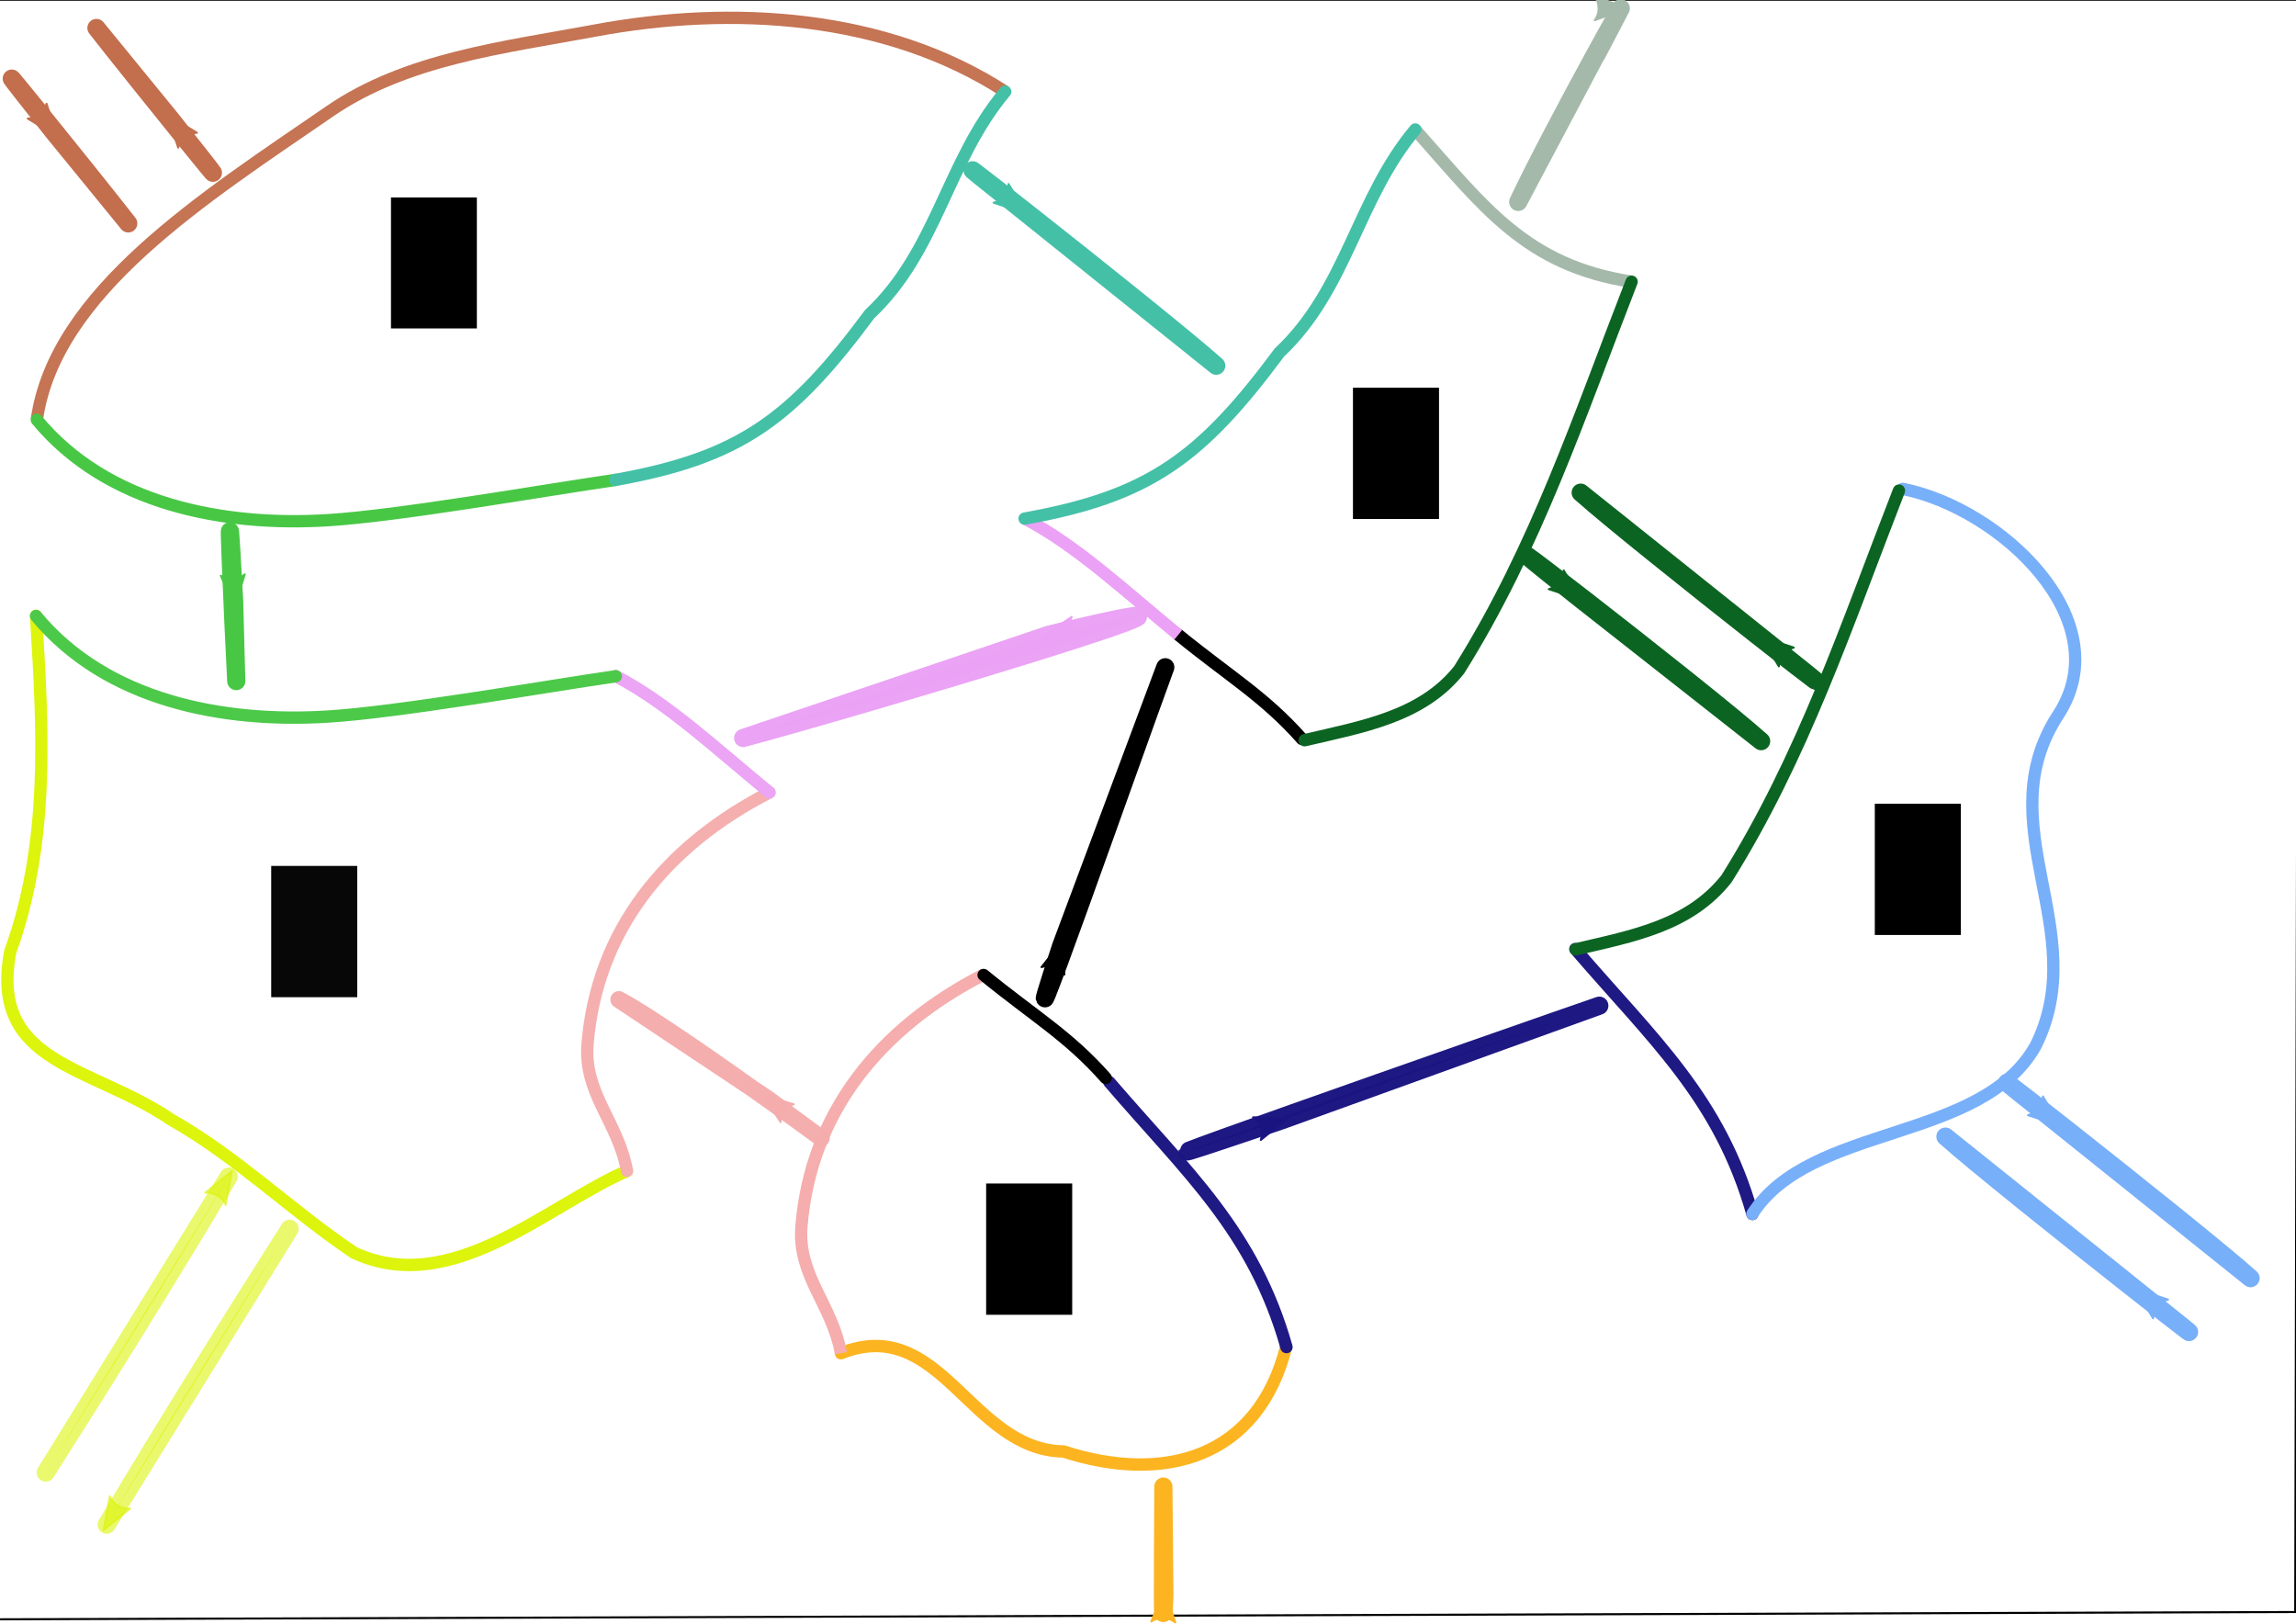 <?xml version="1.0" encoding="UTF-8" standalone="no"?>
<!-- Created with Inkscape (http://www.inkscape.org/) -->

<svg
   xmlns:dc="http://purl.org/dc/elements/1.1/"
   xmlns:cc="http://creativecommons.org/ns#"
   xmlns:rdf="http://www.w3.org/1999/02/22-rdf-syntax-ns#"
   xmlns:svg="http://www.w3.org/2000/svg"
   xmlns="http://www.w3.org/2000/svg"
   xmlns:sodipodi="http://sodipodi.sourceforge.net/DTD/sodipodi-0.dtd"
   xmlns:inkscape="http://www.inkscape.org/namespaces/inkscape"
   width="297mm"
   height="210mm"
   viewBox="0 0 297 210"
   version="1.1"
   id="svg19498"
   inkscape:version="0.92.3 (2405546, 2018-03-11)"
   sodipodi:docname="SubpoolsAndSingleArrows.svg">
  <defs
     id="defs19492">
    <marker
       inkscape:stockid="SquareL"
       orient="auto"
       refY="0.0"
       refX="0.0"
       id="marker23463"
       style="overflow:visible"
       inkscape:isstock="true">
      <path
         id="path23461"
         d="M -5.0,-5.0 L -5.0,5.0 L 5.0,5.0 L 5.0,-5.0 L -5.0,-5.0 z "
         style="fill-rule:evenodd;stroke:#c36e4d;stroke-width:1pt;stroke-opacity:1;fill:#c36e4d;fill-opacity:1"
         transform="scale(0.8)" />
    </marker>
    <marker
       inkscape:stockid="SquareL"
       orient="auto"
       refY="0.0"
       refX="0.0"
       id="SquareL"
       style="overflow:visible"
       inkscape:isstock="true">
      <path
         id="path21030"
         d="M -5.0,-5.0 L -5.0,5.0 L 5.0,5.0 L 5.0,-5.0 L -5.0,-5.0 z "
         style="fill-rule:evenodd;stroke:#c36e4d;stroke-width:1pt;stroke-opacity:1;fill:#000000;fill-opacity:0"
         transform="scale(0.8)" />
    </marker>
    <marker
       inkscape:stockid="Arrow2Mend"
       orient="auto"
       refY="0.0"
       refX="0.0"
       id="marker23199"
       style="overflow:visible;"
       inkscape:isstock="true">
      <path
         id="path23197"
         style="fill-rule:evenodd;stroke-width:0.625;stroke-linejoin:round;stroke:#c36e4d;stroke-opacity:1;fill:#000000;fill-opacity:0"
         d="M 8.719,4.034 L -2.207,0.016 L 8.719,-4.002 C 6.973,-1.63 6.983,1.616 8.719,4.034 z "
         transform="scale(0.6) rotate(180) translate(0,0)" />
    </marker>
    <marker
       inkscape:stockid="Arrow2Mend"
       orient="auto"
       refY="0.0"
       refX="0.0"
       id="marker22720"
       style="overflow:visible;"
       inkscape:isstock="true">
      <path
         id="path22718"
         style="fill-rule:evenodd;stroke-width:0.625;stroke-linejoin:round;stroke:#c36e4d;stroke-opacity:1;fill:#000000;fill-opacity:0"
         d="M 8.719,4.034 L -2.207,0.016 L 8.719,-4.002 C 6.973,-1.63 6.983,1.616 8.719,4.034 z "
         transform="scale(0.6) rotate(180) translate(0,0)" />
    </marker>
    <marker
       inkscape:stockid="Arrow2Mend"
       orient="auto"
       refY="0.0"
       refX="0.0"
       id="marker22518"
       style="overflow:visible;"
       inkscape:isstock="true">
      <path
         id="path22516"
         style="fill-rule:evenodd;stroke-width:0.625;stroke-linejoin:round;stroke:#c36e4d;stroke-opacity:1;fill:#c36e4d;fill-opacity:1"
         d="M 8.719,4.034 L -2.207,0.016 L 8.719,-4.002 C 6.973,-1.63 6.983,1.616 8.719,4.034 z "
         transform="scale(0.6) rotate(180) translate(0,0)" />
    </marker>
    <marker
       inkscape:stockid="Arrow2Sstart"
       orient="auto"
       refY="0.0"
       refX="0.0"
       id="marker22406"
       style="overflow:visible"
       inkscape:isstock="true">
      <path
         id="path22404"
         style="fill-rule:evenodd;stroke-width:0.625;stroke-linejoin:round;stroke:#c36e4d;stroke-opacity:1;fill:#000000;fill-opacity:0"
         d="M 8.719,4.034 L -2.207,0.016 L 8.719,-4.002 C 6.973,-1.63 6.983,1.616 8.719,4.034 z "
         transform="scale(0.3) translate(-2.3,0)" />
    </marker>
    <marker
       inkscape:stockid="Arrow1Lend"
       orient="auto"
       refY="0.0"
       refX="0.0"
       id="marker22300"
       style="overflow:visible;"
       inkscape:isstock="true">
      <path
         id="path22298"
         d="M 0.0,0.0 L 5.0,-5.0 L -12.5,0.0 L 5.0,5.0 L 0.0,0.0 z "
         style="fill-rule:evenodd;stroke:#c36e4d;stroke-width:1pt;stroke-opacity:1;fill:#000000;fill-opacity:0"
         transform="scale(0.8) rotate(180) translate(12.5,0)" />
    </marker>
    <marker
       inkscape:stockid="Arrow1Mend"
       orient="auto"
       refY="0.0"
       refX="0.0"
       id="marker22200"
       style="overflow:visible;"
       inkscape:isstock="true">
      <path
         id="path22198"
         d="M 0.0,0.0 L 5.0,-5.0 L -12.5,0.0 L 5.0,5.0 L 0.0,0.0 z "
         style="fill-rule:evenodd;stroke:#c36e4d;stroke-width:1pt;stroke-opacity:1;fill:#000000;fill-opacity:0"
         transform="scale(0.4) rotate(180) translate(10,0)" />
    </marker>
    <marker
       inkscape:stockid="TriangleOutL"
       orient="auto"
       refY="0.0"
       refX="0.0"
       id="marker22094"
       style="overflow:visible"
       inkscape:isstock="true">
      <path
         id="path22092"
         d="M 5.77,0.0 L -2.88,5.0 L -2.88,-5.0 L 5.77,0.0 z "
         style="fill-rule:evenodd;stroke:#c36e4d;stroke-width:1pt;stroke-opacity:1;fill:#000000;fill-opacity:0"
         transform="scale(0.8)" />
    </marker>
    <marker
       inkscape:stockid="TriangleOutL"
       orient="auto"
       refY="0.0"
       refX="0.0"
       id="TriangleOutL"
       style="overflow:visible"
       inkscape:isstock="true">
      <path
         id="path21102"
         d="M 5.77,0.0 L -2.88,5.0 L -2.88,-5.0 L 5.77,0.0 z "
         style="fill-rule:evenodd;stroke:#c36e4d;stroke-width:1pt;stroke-opacity:1;fill:#000000;fill-opacity:0"
         transform="scale(0.8)" />
    </marker>
    <marker
       inkscape:stockid="Arrow2Lend"
       orient="auto"
       refY="0.0"
       refX="0.0"
       id="marker21914"
       style="overflow:visible;"
       inkscape:isstock="true">
      <path
         id="path21912"
         style="fill-rule:evenodd;stroke-width:0.625;stroke-linejoin:round;stroke:#c36e4d;stroke-opacity:1;fill:#000000;fill-opacity:0"
         d="M 8.719,4.034 L -2.207,0.016 L 8.719,-4.002 C 6.973,-1.63 6.983,1.616 8.719,4.034 z "
         transform="scale(1.1) rotate(180) translate(1,0)" />
    </marker>
    <marker
       inkscape:stockid="Arrow2Sstart"
       orient="auto"
       refY="0.0"
       refX="0.0"
       id="marker21838"
       style="overflow:visible"
       inkscape:isstock="true">
      <path
         id="path21836"
         style="fill-rule:evenodd;stroke-width:0.625;stroke-linejoin:round;stroke:#c36e4d;stroke-opacity:1;fill:#000000;fill-opacity:0"
         d="M 8.719,4.034 L -2.207,0.016 L 8.719,-4.002 C 6.973,-1.63 6.983,1.616 8.719,4.034 z "
         transform="scale(0.3) translate(-2.3,0)" />
    </marker>
    <marker
       inkscape:stockid="Arrow2Sstart"
       orient="auto"
       refY="0.0"
       refX="0.0"
       id="Arrow2Sstart"
       style="overflow:visible"
       inkscape:isstock="true">
      <path
         id="path20990"
         style="fill-rule:evenodd;stroke-width:0.625;stroke-linejoin:round;stroke:#c36e4d;stroke-opacity:1;fill:#000000;fill-opacity:0"
         d="M 8.719,4.034 L -2.207,0.016 L 8.719,-4.002 C 6.973,-1.63 6.983,1.616 8.719,4.034 z "
         transform="scale(0.3) translate(-2.3,0)" />
    </marker>
    <marker
       inkscape:stockid="Arrow2Mend"
       orient="auto"
       refY="0.0"
       refX="0.0"
       id="marker21706"
       style="overflow:visible;"
       inkscape:isstock="true">
      <path
         id="path21704"
         style="fill-rule:evenodd;stroke-width:0.625;stroke-linejoin:round;stroke:#c36e4d;stroke-opacity:1;fill:#000000;fill-opacity:0"
         d="M 8.719,4.034 L -2.207,0.016 L 8.719,-4.002 C 6.973,-1.63 6.983,1.616 8.719,4.034 z "
         transform="scale(0.6) rotate(180) translate(0,0)" />
    </marker>
    <marker
       inkscape:stockid="ExperimentalArrow"
       orient="auto-start-reverse"
       refY="3.0"
       refX="5.0"
       id="ExperimentalArrow"
       inkscape:isstock="true">
      <path
         id="path21213"
         d="m 10,3 -10,3 0,-6 z"
         style="fill:#000000;stroke:#c36e4d;stroke-opacity:1;fill-opacity:0" />
    </marker>
    <marker
       inkscape:stockid="Arrow2Mend"
       orient="auto"
       refY="0.0"
       refX="0.0"
       id="Arrow2Mend"
       style="overflow:visible;"
       inkscape:isstock="true">
      <path
         id="path20987"
         style="fill-rule:evenodd;stroke-width:0.625;stroke-linejoin:round;stroke:#c36e4d;stroke-opacity:1;fill:#000000;fill-opacity:0"
         d="M 8.719,4.034 L -2.207,0.016 L 8.719,-4.002 C 6.973,-1.63 6.983,1.616 8.719,4.034 z "
         transform="scale(0.6) rotate(180) translate(0,0)" />
    </marker>
    <marker
       inkscape:stockid="Arrow1Send"
       orient="auto"
       refY="0.0"
       refX="0.0"
       id="Arrow1Send"
       style="overflow:visible;"
       inkscape:isstock="true">
      <path
         id="path20975"
         d="M 0.0,0.0 L 5.0,-5.0 L -12.5,0.0 L 5.0,5.0 L 0.0,0.0 z "
         style="fill-rule:evenodd;stroke:#c36e4d;stroke-width:1pt;stroke-opacity:1;fill:#000000;fill-opacity:0"
         transform="scale(0.2) rotate(180) translate(6,0)" />
    </marker>
    <marker
       inkscape:stockid="Arrow2Lend"
       orient="auto"
       refY="0.0"
       refX="0.0"
       id="Arrow2Lend"
       style="overflow:visible;"
       inkscape:isstock="true">
      <path
         id="path20981"
         style="fill-rule:evenodd;stroke-width:0.625;stroke-linejoin:round;stroke:#c36e4d;stroke-opacity:1;fill:#000000;fill-opacity:0"
         d="M 8.719,4.034 L -2.207,0.016 L 8.719,-4.002 C 6.973,-1.63 6.983,1.616 8.719,4.034 z "
         transform="scale(1.1) rotate(180) translate(1,0)" />
    </marker>
    <marker
       inkscape:stockid="Arrow1Mend"
       orient="auto"
       refY="0.0"
       refX="0.0"
       id="Arrow1Mend"
       style="overflow:visible;"
       inkscape:isstock="true">
      <path
         id="path20969"
         d="M 0.0,0.0 L 5.0,-5.0 L -12.5,0.0 L 5.0,5.0 L 0.0,0.0 z "
         style="fill-rule:evenodd;stroke:#c36e4d;stroke-width:1pt;stroke-opacity:1;fill:#000000;fill-opacity:0"
         transform="scale(0.4) rotate(180) translate(10,0)" />
    </marker>
    <marker
       inkscape:stockid="Arrow2Send"
       orient="auto"
       refY="0.0"
       refX="0.0"
       id="Arrow2Send"
       style="overflow:visible;"
       inkscape:isstock="true">
      <path
         id="path20993"
         style="fill-rule:evenodd;stroke-width:0.625;stroke-linejoin:round;stroke:#c36e4d;stroke-opacity:1;fill:#000000;fill-opacity:0"
         d="M 8.719,4.034 L -2.207,0.016 L 8.719,-4.002 C 6.973,-1.63 6.983,1.616 8.719,4.034 z "
         transform="scale(0.3) rotate(180) translate(-2.3,0)" />
    </marker>
    <marker
       inkscape:stockid="Arrow1Lend"
       orient="auto"
       refY="0.0"
       refX="0.0"
       id="Arrow1Lend"
       style="overflow:visible;"
       inkscape:isstock="true">
      <path
         id="path20963"
         d="M 0.0,0.0 L 5.0,-5.0 L -12.5,0.0 L 5.0,5.0 L 0.0,0.0 z "
         style="fill-rule:evenodd;stroke:#c36e4d;stroke-width:1pt;stroke-opacity:1;fill:#000000;fill-opacity:0"
         transform="scale(0.8) rotate(180) translate(12.5,0)" />
    </marker>
    <marker
       inkscape:stockid="Arrow2Mend"
       orient="auto"
       refY="0"
       refX="0"
       id="marker22518-6"
       style="overflow:visible"
       inkscape:isstock="true">
      <path
         inkscape:connector-curvature="0"
         id="path22516-2"
         style="fill:#c36e4d;fill-opacity:1;fill-rule:evenodd;stroke:#c36e4d;stroke-width:0.625;stroke-linejoin:round;stroke-opacity:1"
         d="M 8.719,4.034 -2.207,0.016 8.719,-4.002 c -1.745,2.372 -1.735,5.617 -6e-7,8.035 z"
         transform="scale(-0.6)" />
    </marker>
    <marker
       inkscape:stockid="Arrow2Mend"
       orient="auto"
       refY="0"
       refX="0"
       id="marker22518-6-9"
       style="overflow:visible"
       inkscape:isstock="true">
      <path
         inkscape:connector-curvature="0"
         id="path22516-2-0"
         style="fill:#48c745;fill-opacity:1;fill-rule:evenodd;stroke:#48c745;stroke-width:0.625;stroke-linejoin:round;stroke-opacity:1"
         d="M 8.719,4.034 -2.207,0.016 8.719,-4.002 c -1.745,2.372 -1.735,5.617 -6e-7,8.035 z"
         transform="scale(-0.6)" />
    </marker>
    <marker
       inkscape:stockid="Arrow2Mend"
       orient="auto"
       refY="0"
       refX="0"
       id="marker22518-6-9-1"
       style="overflow:visible"
       inkscape:isstock="true">
      <path
         inkscape:connector-curvature="0"
         id="path22516-2-0-3"
         style="fill:#48c745;fill-opacity:1;fill-rule:evenodd;stroke:#48c745;stroke-width:0.625;stroke-linejoin:round;stroke-opacity:1"
         d="M 8.719,4.034 -2.207,0.016 8.719,-4.002 c -1.745,2.372 -1.735,5.617 -6e-7,8.035 z"
         transform="scale(-0.6)" />
    </marker>
    <marker
       inkscape:stockid="Arrow2Mend"
       orient="auto"
       refY="0"
       refX="0"
       id="marker22518-6-9-1-1"
       style="overflow:visible"
       inkscape:isstock="true">
      <path
         inkscape:connector-curvature="0"
         id="path22516-2-0-3-0"
         style="fill:#eba1f5;fill-opacity:1;fill-rule:evenodd;stroke:#eba1f5;stroke-width:0.625;stroke-linejoin:round;stroke-opacity:0.973"
         d="M 8.719,4.034 -2.207,0.016 8.719,-4.002 c -1.745,2.372 -1.735,5.617 -6e-7,8.035 z"
         transform="scale(-0.6)" />
    </marker>
    <marker
       inkscape:stockid="Arrow2Mend"
       orient="auto"
       refY="0"
       refX="0"
       id="marker22518-6-9-1-1-4"
       style="overflow:visible"
       inkscape:isstock="true">
      <path
         inkscape:connector-curvature="0"
         id="path22516-2-0-3-0-0"
         style="fill:#eba1f5;fill-opacity:1;fill-rule:evenodd;stroke:#eba1f5;stroke-width:0.625;stroke-linejoin:round;stroke-opacity:0.973"
         d="M 8.719,4.034 -2.207,0.016 8.719,-4.002 c -1.745,2.372 -1.735,5.617 -6e-7,8.035 z"
         transform="scale(-0.6)" />
    </marker>
    <marker
       inkscape:stockid="Arrow2Mend"
       orient="auto"
       refY="0"
       refX="0"
       id="marker22518-6-91"
       style="overflow:visible"
       inkscape:isstock="true">
      <path
         inkscape:connector-curvature="0"
         id="path22516-2-9"
         style="fill:#44c0a7;fill-opacity:1;fill-rule:evenodd;stroke:#44c0a7;stroke-width:0.625;stroke-linejoin:round;stroke-opacity:1"
         d="M 8.719,4.034 -2.207,0.016 8.719,-4.002 c -1.745,2.372 -1.735,5.617 -6e-7,8.035 z"
         transform="scale(-0.6)" />
    </marker>
    <marker
       inkscape:stockid="Arrow2Mend"
       orient="auto"
       refY="0"
       refX="0"
       id="marker22518-6-91-9"
       style="overflow:visible"
       inkscape:isstock="true">
      <path
         inkscape:connector-curvature="0"
         id="path22516-2-9-3"
         style="fill:#44c0a7;fill-opacity:1;fill-rule:evenodd;stroke:#44c0a7;stroke-width:0.625;stroke-linejoin:round;stroke-opacity:1"
         d="M 8.719,4.034 -2.207,0.016 8.719,-4.002 c -1.745,2.372 -1.735,5.617 -6e-7,8.035 z"
         transform="scale(-0.6)" />
    </marker>
    <marker
       inkscape:stockid="Arrow2Mend"
       orient="auto"
       refY="0"
       refX="0"
       id="marker22518-6-91-8"
       style="overflow:visible"
       inkscape:isstock="true">
      <path
         inkscape:connector-curvature="0"
         id="path22516-2-9-0"
         style="fill:#0c6423;fill-opacity:1;fill-rule:evenodd;stroke:#0c6423;stroke-width:0.625;stroke-linejoin:round;stroke-opacity:1"
         d="M 8.719,4.034 -2.207,0.016 8.719,-4.002 c -1.745,2.372 -1.735,5.617 -6e-7,8.035 z"
         transform="scale(-0.6)" />
    </marker>
    <marker
       inkscape:stockid="Arrow2Mend"
       orient="auto"
       refY="0"
       refX="0"
       id="marker22518-6-91-6"
       style="overflow:visible"
       inkscape:isstock="true">
      <path
         inkscape:connector-curvature="0"
         id="path22516-2-9-6"
         style="fill:#0c6423;fill-opacity:1;fill-rule:evenodd;stroke:#0c6423;stroke-width:0.625;stroke-linejoin:round;stroke-opacity:1"
         d="M 8.719,4.034 -2.207,0.016 8.719,-4.002 c -1.745,2.372 -1.735,5.617 -6e-7,8.035 z"
         transform="scale(-0.6)" />
    </marker>
    <marker
       inkscape:stockid="Arrow2Mend"
       orient="auto"
       refY="0"
       refX="0"
       id="marker22518-6-91-0"
       style="overflow:visible"
       inkscape:isstock="true">
      <path
         inkscape:connector-curvature="0"
         id="path22516-2-9-04"
         style="fill:#1b1581;fill-opacity:0.984;fill-rule:evenodd;stroke:#1b1581;stroke-width:0.625;stroke-linejoin:round;stroke-opacity:0.984"
         d="M 8.719,4.034 -2.207,0.016 8.719,-4.002 c -1.745,2.372 -1.735,5.617 -6e-7,8.035 z"
         transform="scale(-0.6)" />
    </marker>
    <marker
       inkscape:stockid="Arrow2Mend"
       orient="auto"
       refY="0"
       refX="0"
       id="marker22518-6-91-2"
       style="overflow:visible"
       inkscape:isstock="true">
      <path
         inkscape:connector-curvature="0"
         id="path22516-2-9-67"
         style="fill:#f5adad;fill-opacity:0.973;fill-rule:evenodd;stroke:#f5adad;stroke-width:0.625;stroke-linejoin:round;stroke-opacity:0.973"
         d="M 8.719,4.034 -2.207,0.016 8.719,-4.002 c -1.745,2.372 -1.735,5.617 -6e-7,8.035 z"
         transform="scale(-0.6)" />
    </marker>
    <marker
       inkscape:stockid="Arrow2Mend"
       orient="auto"
       refY="0"
       refX="0"
       id="marker22518-6-91-98"
       style="overflow:visible"
       inkscape:isstock="true">
      <path
         inkscape:connector-curvature="0"
         id="path22516-2-9-7"
         style="fill:#78aff9;fill-opacity:1;fill-rule:evenodd;stroke:#78aff9;stroke-width:0.625;stroke-linejoin:round;stroke-opacity:1"
         d="M 8.719,4.034 -2.207,0.016 8.719,-4.002 c -1.745,2.372 -1.735,5.617 -6e-7,8.035 z"
         transform="scale(-0.6)" />
    </marker>
    <marker
       inkscape:stockid="Arrow2Mend"
       orient="auto"
       refY="0"
       refX="0"
       id="marker22518-6-91-82"
       style="overflow:visible"
       inkscape:isstock="true">
      <path
         inkscape:connector-curvature="0"
         id="path22516-2-9-9"
         style="fill:#78aff9;fill-opacity:1;fill-rule:evenodd;stroke:#78aff9;stroke-width:0.625;stroke-linejoin:round;stroke-opacity:1"
         d="M 8.719,4.034 -2.207,0.016 8.719,-4.002 c -1.745,2.372 -1.735,5.617 -6e-7,8.035 z"
         transform="scale(-0.6)" />
    </marker>
    <marker
       inkscape:stockid="Arrow2Mend"
       orient="auto"
       refY="0"
       refX="0"
       id="marker22518-6-91-60"
       style="overflow:visible"
       inkscape:isstock="true">
      <path
         inkscape:connector-curvature="0"
         id="path22516-2-9-2"
         style="fill:#000000;fill-opacity:1;fill-rule:evenodd;stroke:#000000;stroke-width:0.625;stroke-linejoin:round;stroke-opacity:1"
         d="M 8.719,4.034 -2.207,0.016 8.719,-4.002 c -1.745,2.372 -1.735,5.617 -6e-7,8.035 z"
         transform="scale(-0.6)" />
    </marker>
    <marker
       inkscape:stockid="Arrow2Mend"
       orient="auto"
       refY="0"
       refX="0"
       id="marker22518-6-91-61"
       style="overflow:visible"
       inkscape:isstock="true">
      <path
         inkscape:connector-curvature="0"
         id="path22516-2-9-32"
         style="fill:#fcb421;fill-opacity:1;fill-rule:evenodd;stroke:#fcb421;stroke-width:0.625;stroke-linejoin:round;stroke-opacity:1"
         d="M 8.719,4.034 -2.207,0.016 8.719,-4.002 c -1.745,2.372 -1.735,5.617 -6e-7,8.035 z"
         transform="scale(-0.6)" />
    </marker>
    <marker
       inkscape:stockid="Arrow2Mend"
       orient="auto"
       refY="0"
       refX="0"
       id="marker22518-6-91-5"
       style="overflow:visible"
       inkscape:isstock="true">
      <path
         inkscape:connector-curvature="0"
         id="path22516-2-9-99"
         style="fill:#a5b9aa;fill-opacity:1;fill-rule:evenodd;stroke:#a5b9aa;stroke-width:0.625;stroke-linejoin:round;stroke-opacity:1"
         d="M 8.719,4.034 -2.207,0.016 8.719,-4.002 c -1.745,2.372 -1.735,5.617 -6e-7,8.035 z"
         transform="scale(-0.6)" />
    </marker>
    <marker
       inkscape:stockid="Arrow2Mend"
       orient="auto"
       refY="0"
       refX="0"
       id="marker22518-6-91-60-9"
       style="overflow:visible"
       inkscape:isstock="true">
      <path
         inkscape:connector-curvature="0"
         id="path22516-2-9-2-1"
         style="fill:#000000;fill-opacity:1;fill-rule:evenodd;stroke:#000000;stroke-width:0.625;stroke-linejoin:round;stroke-opacity:1"
         d="M 8.719,4.034 -2.207,0.016 8.719,-4.002 c -1.745,2.372 -1.735,5.617 -6e-7,8.035 z"
         transform="scale(-0.6)" />
    </marker>
    <marker
       inkscape:stockid="Arrow2Mend"
       orient="auto"
       refY="0"
       refX="0"
       id="marker22518-6-91-0-7"
       style="overflow:visible"
       inkscape:isstock="true">
      <path
         inkscape:connector-curvature="0"
         id="path22516-2-9-04-5"
         style="fill:#1b1581;fill-opacity:0.984;fill-rule:evenodd;stroke:#1b1581;stroke-width:0.625;stroke-linejoin:round;stroke-opacity:0.984"
         d="M 8.719,4.034 -2.207,0.016 8.719,-4.002 c -1.745,2.372 -1.735,5.617 -6e-7,8.035 z"
         transform="scale(-0.6)" />
    </marker>
    <marker
       inkscape:stockid="Arrow2Mend"
       orient="auto"
       refY="0"
       refX="0"
       id="marker22518-6-91-2-4"
       style="overflow:visible"
       inkscape:isstock="true">
      <path
         inkscape:connector-curvature="0"
         id="path22516-2-9-67-2"
         style="fill:#f5adad;fill-opacity:0.973;fill-rule:evenodd;stroke:#f5adad;stroke-width:0.625;stroke-linejoin:round;stroke-opacity:0.973"
         d="M 8.719,4.034 -2.207,0.016 8.719,-4.002 c -1.745,2.372 -1.735,5.617 -6e-7,8.035 z"
         transform="scale(-0.6)" />
    </marker>
    <marker
       inkscape:stockid="Arrow2Mend"
       orient="auto"
       refY="0"
       refX="0"
       id="marker22518-6-91-61-6"
       style="overflow:visible"
       inkscape:isstock="true">
      <path
         inkscape:connector-curvature="0"
         id="path22516-2-9-32-1"
         style="fill:#fcb421;fill-opacity:1;fill-rule:evenodd;stroke:#fcb421;stroke-width:0.625;stroke-linejoin:round;stroke-opacity:1"
         d="M 8.719,4.034 -2.207,0.016 8.719,-4.002 c -1.745,2.372 -1.735,5.617 -6e-7,8.035 z"
         transform="scale(-0.6)" />
    </marker>
    <marker
       inkscape:stockid="Arrow2Mend"
       orient="auto"
       refY="0"
       refX="0"
       id="marker22518-6-91-5-4"
       style="overflow:visible"
       inkscape:isstock="true">
      <path
         inkscape:connector-curvature="0"
         id="path22516-2-9-99-2"
         style="fill:#a5b9aa;fill-opacity:1;fill-rule:evenodd;stroke:#a5b9aa;stroke-width:0.625;stroke-linejoin:round;stroke-opacity:1"
         d="M 8.719,4.034 -2.207,0.016 8.719,-4.002 c -1.745,2.372 -1.735,5.617 -6e-7,8.035 z"
         transform="scale(-0.6)" />
    </marker>
    <marker
       inkscape:stockid="Arrow2Mend"
       orient="auto"
       refY="0"
       refX="0"
       id="marker22518-6-91-0-7-2"
       style="overflow:visible"
       inkscape:isstock="true">
      <path
         inkscape:connector-curvature="0"
         id="path22516-2-9-04-5-0"
         style="fill:#dbf305;fill-opacity:0.576;fill-rule:evenodd;stroke:#dbf305;stroke-width:0.625;stroke-linejoin:round;stroke-opacity:0.576"
         d="M 8.719,4.034 -2.207,0.016 8.719,-4.002 c -1.745,2.372 -1.735,5.617 -6e-7,8.035 z"
         transform="scale(-0.6)" />
    </marker>
    <marker
       inkscape:stockid="Arrow2Mend"
       orient="auto"
       refY="0"
       refX="0"
       id="marker22518-6-91-0-7-2-5"
       style="overflow:visible"
       inkscape:isstock="true">
      <path
         inkscape:connector-curvature="0"
         id="path22516-2-9-04-5-0-2"
         style="fill:#dbf305;fill-opacity:0.576;fill-rule:evenodd;stroke:#dbf305;stroke-width:0.625;stroke-linejoin:round;stroke-opacity:0.576"
         d="M 8.719,4.034 -2.207,0.016 8.719,-4.002 c -1.745,2.372 -1.735,5.617 -6e-7,8.035 z"
         transform="scale(-0.6)" />
    </marker>
    <marker
       inkscape:stockid="Arrow2Mend"
       orient="auto"
       refY="0"
       refX="0"
       id="marker22518-6-4"
       style="overflow:visible"
       inkscape:isstock="true">
      <path
         inkscape:connector-curvature="0"
         id="path22516-2-2"
         style="fill:#c36e4d;fill-opacity:1;fill-rule:evenodd;stroke:#c36e4d;stroke-width:0.625;stroke-linejoin:round;stroke-opacity:1"
         d="M 8.719,4.034 -2.207,0.016 8.719,-4.002 c -1.745,2.372 -1.735,5.617 -6e-7,8.035 z"
         transform="scale(-0.6)" />
    </marker>
    <marker
       inkscape:stockid="Arrow2Mend"
       orient="auto"
       refY="0"
       refX="0"
       id="marker22518-2"
       style="overflow:visible"
       inkscape:isstock="true">
      <path
         inkscape:connector-curvature="0"
         id="path22516-6"
         style="fill:#c36e4d;fill-opacity:1;fill-rule:evenodd;stroke:#c36e4d;stroke-width:0.625;stroke-linejoin:round;stroke-opacity:1"
         d="M 8.719,4.034 -2.207,0.016 8.719,-4.002 c -1.745,2.372 -1.735,5.617 -6e-7,8.035 z"
         transform="scale(-0.6)" />
    </marker>
  </defs>
  <sodipodi:namedview
     id="base"
     pagecolor="#ffffff"
     bordercolor="#666666"
     borderopacity="1.0"
     inkscape:pageopacity="0.0"
     inkscape:pageshadow="2"
     inkscape:zoom="0.7"
     inkscape:cx="480.68632"
     inkscape:cy="298.64497"
     inkscape:document-units="mm"
     inkscape:current-layer="layer1"
     showgrid="false"
     inkscape:window-width="1853"
     inkscape:window-height="2049"
     inkscape:window-x="134"
     inkscape:window-y="55"
     inkscape:window-maximized="0" />
  <g
     inkscape:label="Layer 1"
     inkscape:groupmode="layer"
     id="layer1"
     transform="translate(0,-87)">
    <g
       style="stroke-linecap:butt;stroke-linejoin:round;stroke-miterlimit:100000"
       id="g19630"
       transform="matrix(0.276,0,0,0.276,4.971,150.402)">
      <g
         id="g20382">
        <g
           id="g20391">
          <path
             style="opacity:0.96;fill:none;fill-opacity:1;stroke:#c36e4d;stroke-width:5.768;stroke-linecap:butt;stroke-linejoin:miter;stroke-miterlimit:100;stroke-dasharray:none;stroke-opacity:1"
             d="m 453.109,-186.771 c -56.034,-36.335 -128.232,-40.566 -192.234,-28.627 -42.338,7.898 -88.375,13.111 -124.329,37.836 C 77.422,-136.903 7.678,-92.913 -0.752,-33.006"
             id="path14460"
             inkscape:connector-curvature="0" />
          <path
             id="path14312"
             style="fill:none;stroke:#48c745;stroke-width:5.768;stroke-linecap:round;stroke-linejoin:miter;stroke-miterlimit:100;stroke-dasharray:none;stroke-opacity:1"
             d="M 135.666,14.042 C 168.871,12.011 237.497,-0.072 270.383,-4.815 M -0.752,-33.006 C 32.137,6.76 86.826,17.083 135.666,14.042"
             inkscape:connector-curvature="0" />
          <path
             id="path14150"
             style="fill:none;stroke:#44c0a7;stroke-width:5.768;stroke-linecap:round;stroke-linejoin:miter;stroke-miterlimit:100;stroke-dasharray:none;stroke-opacity:1"
             d="m 389.563,-82.493 c 31.551,-29.612 36.237,-71.706 63.546,-104.277 M 270.383,-4.815 C 328.721,-15.245 352.963,-33.184 389.563,-82.493"
             inkscape:connector-curvature="0" />
          <flowRoot
             xml:space="preserve"
             id="flowRoot17116"
             style="font-style:normal;font-variant:normal;font-weight:normal;font-stretch:normal;font-size:40px;line-height:1.25;font-family:serif;-inkscape-font-specification:serif;letter-spacing:0px;word-spacing:0px;fill:#000000;fill-opacity:1;stroke:none;stroke-linecap:butt;stroke-linejoin:round;stroke-miterlimit:100000"
             transform="matrix(1.148,0,0,1.159,-30.727,-319.72)"><flowRegion
               id="flowRegion17118"
               style="stroke-linecap:butt;stroke-linejoin:round;stroke-miterlimit:100000"><rect
                 id="rect17120"
                 width="35.063"
                 height="52.951"
                 x="170.694"
                 y="157.491"
                 style="stroke-linecap:butt;stroke-linejoin:round;stroke-miterlimit:100000" /></flowRegion><flowPara
               id="flowPara17122"
               style="stroke-linecap:butt;stroke-linejoin:round;stroke-miterlimit:100000">A</flowPara></flowRoot>        </g>
      </g>
    </g>
    <path
       style="fill:#c36e4d;fill-opacity:1;stroke:#c36e4d;stroke-width:2.351;stroke-linecap:butt;stroke-linejoin:round;stroke-miterlimit:21;stroke-dasharray:none;stroke-opacity:1;marker-end:url(#marker22518);paint-order:normal"
       d="m 12.477,90.619 c 3.922,5.054 24.696,30.802 9.696,11.871 z"
       id="path20494"
       inkscape:connector-curvature="0"
       sodipodi:nodetypes="ccc" />
    <path
       style="fill:#c36e4d;fill-opacity:1;stroke:#c36e4d;stroke-width:2.351;stroke-linecap:butt;stroke-linejoin:round;stroke-miterlimit:21;stroke-dasharray:none;stroke-opacity:1;marker-end:url(#marker22518-6);paint-order:normal"
       d="M 16.588,115.892 C 12.666,110.837 -8.108,85.09 6.892,104.021 Z"
       id="path20494-9"
       inkscape:connector-curvature="0"
       sodipodi:nodetypes="ccc" />
    <path
       style="fill:none;stroke:#000000;stroke-width:0.265px;stroke-linecap:butt;stroke-linejoin:miter;stroke-miterlimit:100000;stroke-opacity:1"
       d="M -0.122,86.966 H 297.393 l -0.492,208.523 -297.27,0.944 v 0"
       id="path18849"
       inkscape:connector-curvature="0"
       sodipodi:nodetypes="ccccc" />
    <g
       id="g19662"
       transform="matrix(0.784,0,0,0.784,-24.019,35.04)"
       style="opacity:0.97">
      <path
         transform="matrix(0.54,0,0,0.545,26.01,66.744)"
         inkscape:connector-curvature="0"
         d="m 11.68,287.261 c -6.429,34.195 24.689,34.285 49.275,50.855 20.166,11.281 36.891,27.704 55.827,40.234 v 0 0 c 29.677,13.594 58.534,-14.005 83.365,-24.787 M 19.576,185.53 c 2.147,34.543 4.226,68.617 -7.896,101.731"
         style="fill:none;fill-opacity:1;stroke:#dcf405;stroke-width:3.75;stroke-linecap:round;stroke-linejoin:miter;stroke-miterlimit:100;stroke-dasharray:none;stroke-opacity:1"
         id="path14256" />
      <g
         id="g19666">
        <path
           style="fill:none;fill-opacity:1;stroke:#f5adad;stroke-width:3.75;stroke-linecap:round;stroke-linejoin:miter;stroke-miterlimit:100;stroke-dasharray:none;stroke-opacity:1"
           d="m 200.148,353.563 c -2.678,-14.842 -13.312,-23.407 -12.053,-38.492 2.844,-34.099 23.698,-59.851 55.583,-76.067"
           id="path14393"
           inkscape:connector-curvature="0"
           transform="matrix(0.54,0,0,0.545,26.01,66.744)" />
        <path
           style="fill:none;stroke:#eba1f5;stroke-width:3.75;stroke-linecap:round;stroke-linejoin:miter;stroke-miterlimit:100;stroke-dasharray:none;stroke-opacity:1"
           d="m 196.653,203.771 c 16.054,8.248 31.173,22.395 47.026,35.232"
           id="path14152"
           inkscape:connector-curvature="0"
           sodipodi:nodetypes="cc"
           transform="matrix(0.54,0,0,0.545,26.01,66.744)" />
      </g>
      <flowRoot
         style="font-style:normal;font-variant:normal;font-weight:normal;font-stretch:normal;font-size:40px;line-height:1.25;font-family:serif;-inkscape-font-specification:serif;letter-spacing:0px;word-spacing:0px;fill:#000000;fill-opacity:1;stroke:none;stroke-linecap:butt;stroke-linejoin:round;stroke-miterlimit:100000"
         id="flowRoot17116-1"
         xml:space="preserve"
         transform="matrix(0.405,0,0,0.409,6.25,144.71)"><flowRegion
           style="stroke-linecap:butt;stroke-linejoin:round;stroke-miterlimit:100000"
           id="flowRegion17118-7"><rect
             style="stroke-linecap:butt;stroke-linejoin:round;stroke-miterlimit:100000"
             y="157.491"
             x="170.694"
             height="52.951"
             width="35.063"
             id="rect17120-8" /></flowRegion><flowPara
           style="stroke-linecap:butt;stroke-linejoin:round;stroke-miterlimit:100000"
           id="flowPara17122-5">B</flowPara></flowRoot>      <path
         inkscape:connector-curvature="0"
         d="m 84.71,184.488 c 11.714,-0.717 35.924,-4.979 47.525,-6.653 m -95.65,-9.945 c 11.603,14.029 30.896,17.67 48.125,16.597"
         style="fill:none;stroke:#48c745;stroke-width:2.035;stroke-linecap:round;stroke-linejoin:miter;stroke-miterlimit:100;stroke-dasharray:none;stroke-opacity:1"
         id="path14312-2" />
    </g>
    <g
       id="g19721"
       transform="matrix(0.784,0,0,0.784,28.864,14.65)">
      <path
         transform="matrix(0.54,0,0,0.545,26.01,66.744)"
         inkscape:connector-curvature="0"
         id="path14583"
         d="m 382.182,132.14 c -32.378,-4.97 -45.045,-22.586 -66.193,-46.11"
         style="fill:none;fill-opacity:1;stroke:#a5b9aa;stroke-width:3.75;stroke-linecap:butt;stroke-linejoin:miter;stroke-miterlimit:100;stroke-dasharray:none;stroke-opacity:1" />
      <path
         transform="matrix(0.54,0,0,0.545,26.01,66.744)"
         inkscape:connector-curvature="0"
         id="path14528"
         d="m 243.678,239.003 c 15.355,12.435 26.348,18.723 37.777,31.523"
         style="fill:#3ea66a;fill-opacity:1;stroke:#000000;stroke-width:3.75;stroke-linecap:round;stroke-linejoin:miter;stroke-miterlimit:100;stroke-dasharray:none;stroke-opacity:1"
         sodipodi:nodetypes="cc" />
      <path
         transform="matrix(0.54,0,0,0.545,26.01,66.744)"
         sodipodi:nodetypes="ccc"
         inkscape:connector-curvature="0"
         id="path14154"
         d="m 382.182,132.14 c -15.968,40.577 -29.217,80.358 -52.663,117.433 -11.337,14.238 -29.668,17.259 -47.245,21.338"
         style="fill:none;fill-opacity:1;stroke:#0c6423;stroke-width:3.75;stroke-linecap:round;stroke-linejoin:miter;stroke-miterlimit:100;stroke-dasharray:none;stroke-opacity:1" />
      <flowRoot
         style="font-style:normal;font-variant:normal;font-weight:normal;font-stretch:normal;font-size:40px;line-height:1.25;font-family:serif;-inkscape-font-specification:serif;letter-spacing:0px;word-spacing:0px;fill:#000000;fill-opacity:1;stroke:none;stroke-linecap:butt;stroke-linejoin:round;stroke-miterlimit:100000"
         id="flowRoot17116-7"
         xml:space="preserve"
         transform="matrix(0.405,0,0,0.409,117.282,91.832)"><flowRegion
           style="stroke-linecap:butt;stroke-linejoin:round;stroke-miterlimit:100000"
           id="flowRegion17118-4"><rect
             style="stroke-linecap:butt;stroke-linejoin:round;stroke-miterlimit:100000"
             y="157.491"
             x="170.694"
             height="52.951"
             width="35.063"
             id="rect17120-1" /></flowRegion><flowPara
           style="stroke-linecap:butt;stroke-linejoin:round;stroke-miterlimit:100000"
           id="flowPara17122-8">C</flowPara></flowRoot>      <path
         transform="matrix(0.54,0,0,0.545,26.01,66.744)"
         sodipodi:nodetypes="cc"
         inkscape:connector-curvature="0"
         id="path14152-5"
         d="m 196.653,203.771 c 16.054,8.248 31.173,22.395 47.026,35.232"
         style="fill:none;stroke:#eba1f5;stroke-width:3.75;stroke-linecap:butt;stroke-linejoin:miter;stroke-miterlimit:100;stroke-dasharray:none;stroke-opacity:1" />
      <path
         inkscape:connector-curvature="0"
         d="m 174.279,150.432 c 11.13,-10.446 12.784,-25.296 22.418,-36.787 m -64.462,64.19 c 20.58,-3.679 29.132,-10.008 42.044,-27.403"
         style="fill:none;stroke:#44c0a7;stroke-width:2.035;stroke-linecap:round;stroke-linejoin:miter;stroke-miterlimit:100;stroke-dasharray:none;stroke-opacity:1"
         id="path14150-1" />
    </g>
    <g
       id="g20357"
       transform="matrix(0.784,0,0,0.784,3.649,58.619)">
      <g
         id="g19666-1"
         transform="translate(-2.1991157e-6)" />
      <g
         id="g20373">
        <path
           transform="matrix(0.54,0,0,0.545,26.01,66.744)"
           inkscape:connector-curvature="0"
           id="path3718"
           d="m 336.189,351.594 c -8.586,33.743 -37.263,41.58 -68.008,31.715 v 0 C 239.584,382.817 230.72,341.614 200.148,353.563"
           style="fill:none;fill-opacity:1;stroke:#fcb421;stroke-width:3.75;stroke-linecap:round;stroke-linejoin:miter;stroke-miterlimit:100;stroke-dasharray:none;stroke-opacity:1" />
        <flowRoot
           style="font-style:normal;font-variant:normal;font-weight:normal;font-stretch:normal;font-size:40px;line-height:1.25;font-family:serif;-inkscape-font-specification:serif;letter-spacing:0px;word-spacing:0px;fill:#000000;fill-opacity:1;stroke:none;stroke-linecap:butt;stroke-linejoin:round;stroke-miterlimit:100000"
           id="flowRoot17116-8"
           xml:space="preserve"
           transform="matrix(0.405,0,0,0.409,88.923,167.025)"><flowRegion
             style="stroke-linecap:butt;stroke-linejoin:round;stroke-miterlimit:100000"
             id="flowRegion17118-8"><rect
               style="stroke-linecap:butt;stroke-linejoin:round;stroke-miterlimit:100000"
               y="157.491"
               x="170.694"
               height="52.951"
               width="35.063"
               id="rect17120-3" /></flowRegion><flowPara
             style="stroke-linecap:butt;stroke-linejoin:round;stroke-miterlimit:100000"
             id="flowPara17122-1">D</flowPara></flowRoot>        <path
           style="fill:none;fill-opacity:1;stroke:#f5adad;stroke-width:3.75;stroke-linecap:butt;stroke-linejoin:miter;stroke-miterlimit:100;stroke-dasharray:none;stroke-opacity:1"
           d="m 200.148,353.563 c -2.678,-14.842 -13.312,-23.407 -12.053,-38.492 2.844,-34.099 23.698,-59.851 55.583,-76.067"
           id="path14393-0"
           inkscape:connector-curvature="0"
           transform="matrix(0.54,0,0,0.545,26.01,66.744)" />
        <path
           inkscape:connector-curvature="0"
           id="path14562"
           d="m 178.383,214.717 c 12.819,14.926 23.824,24.598 29.224,43.708"
           style="fill:none;fill-opacity:1;stroke:#1c1681;stroke-width:2.035;stroke-linecap:round;stroke-linejoin:miter;stroke-miterlimit:100;stroke-dasharray:none;stroke-opacity:0.983" />
        <path
           inkscape:connector-curvature="0"
           id="path14528-0"
           d="m 157.636,197.043 c 8.294,6.779 13.973,10.006 20.146,16.985"
           style="fill:#3ea66a;fill-opacity:1;stroke:#000000;stroke-width:2.035;stroke-linecap:round;stroke-linejoin:miter;stroke-miterlimit:100;stroke-dasharray:none;stroke-opacity:1" />
      </g>
    </g>
    <g
       transform="matrix(0.784,0,0,0.784,63.96,41.446)"
       id="g19766-8">
      <path
         transform="matrix(0.54,0,0,0.545,26.01,66.744)"
         style="fill:none;fill-opacity:1;stroke:#1c1681;stroke-width:3.75;stroke-linecap:round;stroke-linejoin:miter;stroke-miterlimit:100;stroke-dasharray:none;stroke-opacity:0.983"
         d="m 282.087,271.422 c 23.732,27.377 44.105,45.119 54.102,80.172"
         id="path14562-5"
         inkscape:connector-curvature="0" />
      <path
         transform="matrix(0.54,0,0,0.545,26.01,66.744)"
         inkscape:connector-curvature="0"
         d="m 429.755,200.348 c 18.555,-28.605 -17.703,-62.271 -47.573,-68.208 m -45.993,219.454 c 17.743,-27.456 69.972,-21.483 86.569,-50.935 17.53,-34.857 -15.191,-66.898 6.997,-100.311"
         style="fill:none;fill-opacity:1;stroke:#78aff9;stroke-width:3.75;stroke-linecap:round;stroke-linejoin:round;stroke-miterlimit:100;stroke-dasharray:none;stroke-opacity:1"
         id="path14587-0" />
      <flowRoot
         style="font-style:normal;font-variant:normal;font-weight:normal;font-stretch:normal;font-size:40px;line-height:1.25;font-family:serif;-inkscape-font-specification:serif;letter-spacing:0px;word-spacing:0px;fill:#000000;fill-opacity:1;stroke:none;stroke-linecap:butt;stroke-linejoin:round;stroke-miterlimit:100000"
         id="flowRoot17116-5-6"
         xml:space="preserve"
         transform="matrix(0.405,0,0,0.409,158.618,126.275)"><flowRegion
           style="stroke-linecap:butt;stroke-linejoin:round;stroke-miterlimit:100000"
           id="flowRegion17118-9-4"><rect
             style="stroke-linecap:butt;stroke-linejoin:round;stroke-miterlimit:100000"
             y="157.491"
             x="170.694"
             height="52.951"
             width="35.063"
             id="rect17120-7-6" /></flowRegion><flowPara
           style="stroke-linecap:butt;stroke-linejoin:round;stroke-miterlimit:100000"
           id="flowPara17122-53-2">E</flowPara></flowRoot>      <path
         style="fill:none;fill-opacity:1;stroke:#0c6423;stroke-width:2.035;stroke-linecap:round;stroke-linejoin:miter;stroke-miterlimit:100;stroke-dasharray:none;stroke-opacity:1"
         d="m 231.736,139.039 c -8.625,22.122 -15.782,43.81 -28.447,64.022 -6.124,7.762 -15.412,9.433 -24.906,11.656"
         id="path14154-1-5"
         inkscape:connector-curvature="0"
         sodipodi:nodetypes="ccc" />
    </g>
    <path
       style="fill:#48c745;fill-opacity:1;stroke:#48c745;stroke-width:2.351;stroke-linecap:butt;stroke-linejoin:round;stroke-miterlimit:21;stroke-dasharray:none;stroke-opacity:1;marker-end:url(#marker22518-6-9);paint-order:normal"
       d="M 30.561,175.089 C 30.199,168.516 29.058,142.035 30.289,164.736 Z"
       id="path20494-9-8"
       inkscape:connector-curvature="0"
       sodipodi:nodetypes="ccc" />
    <path
       style="fill:#eba1f5;fill-opacity:1;stroke:#eba1f5;stroke-width:2.351;stroke-linecap:butt;stroke-linejoin:round;stroke-miterlimit:21;stroke-dasharray:none;stroke-opacity:0.973;marker-end:url(#marker22518-6-9-1-1-4);paint-order:normal"
       d="M 96.136,182.45 C 108.216,179.279 173.234,159.98 135.718,169.074 Z"
       id="path20494-9-8-1-3-3"
       inkscape:connector-curvature="0"
       sodipodi:nodetypes="ccc" />
    <path
       sodipodi:nodetypes="ccc"
       inkscape:connector-curvature="0"
       id="path20494-9-6"
       d="m 157.328,134.299 c -7.324,-6.566 -46.619,-37.228 -25.193,-20.186 z"
       style="fill:#44c0a7;fill-opacity:1;stroke:#44c0a7;stroke-width:2.351;stroke-linecap:butt;stroke-linejoin:round;stroke-miterlimit:21;stroke-dasharray:none;stroke-opacity:1;marker-end:url(#marker22518-6-91);paint-order:normal" />
    <path
       sodipodi:nodetypes="ccc"
       inkscape:connector-curvature="0"
       id="path20494-9-6-5"
       d="m 204.471,150.718 c 7.324,6.566 45.391,36.188 23.965,19.147 z"
       style="fill:#0c6423;fill-opacity:1;stroke:#0c6423;stroke-width:2.351;stroke-linecap:butt;stroke-linejoin:round;stroke-miterlimit:21;stroke-dasharray:none;stroke-opacity:1;marker-end:url(#marker22518-6-91-8);paint-order:normal" />
    <path
       sodipodi:nodetypes="ccc"
       inkscape:connector-curvature="0"
       id="path20494-9-6-4"
       d="m 227.811,182.857 c -7.324,-6.566 -45.296,-35.81 -23.87,-18.769 z"
       style="fill:#0c6423;fill-opacity:1;stroke:#0c6423;stroke-width:2.351;stroke-linecap:butt;stroke-linejoin:round;stroke-miterlimit:21;stroke-dasharray:none;stroke-opacity:1;marker-end:url(#marker22518-6-91-6);paint-order:normal" />
    <path
       sodipodi:nodetypes="ccc"
       inkscape:connector-curvature="0"
       id="path20494-9-6-6"
       d="m 206.88,217.07 c -11.199,3.857 -80.896,28.32 -41.096,14.826 z"
       style="fill:#1b1581;fill-opacity:0.984;stroke:#1b1581;stroke-width:2.351;stroke-linecap:butt;stroke-linejoin:round;stroke-miterlimit:21;stroke-dasharray:none;stroke-opacity:0.984;marker-end:url(#marker22518-6-91-0);paint-order:normal" />
    <path
       sodipodi:nodetypes="ccc"
       inkscape:connector-curvature="0"
       id="path20494-9-6-2"
       d="m 291.122,252.31 c -7.324,-6.566 -46.619,-37.228 -25.193,-20.186 z"
       style="fill:#78aff9;fill-opacity:1;stroke:#78aff9;stroke-width:2.351;stroke-linecap:butt;stroke-linejoin:round;stroke-miterlimit:21;stroke-dasharray:none;stroke-opacity:1;marker-end:url(#marker22518-6-91-98);paint-order:normal" />
    <path
       sodipodi:nodetypes="ccc"
       inkscape:connector-curvature="0"
       id="path20494-9-6-9"
       d="m 251.652,234.002 c 7.324,6.566 46.619,37.228 25.193,20.186 z"
       style="fill:#78aff9;fill-opacity:1;stroke:#78aff9;stroke-width:2.351;stroke-linecap:butt;stroke-linejoin:round;stroke-miterlimit:21;stroke-dasharray:none;stroke-opacity:1;marker-end:url(#marker22518-6-91-82);paint-order:normal" />
    <path
       sodipodi:nodetypes="cscc"
       inkscape:connector-curvature="0"
       id="path20494-9-6-14"
       d="m 196.392,113.118 c 3.872,-8.384 18.255,-34.334 10.158,-19.11 -0.528,0.992 3.107,-5.931 3.107,-5.931 z"
       style="fill:#a5b9aa;fill-opacity:1;stroke:#a5b9aa;stroke-width:2.351;stroke-linecap:butt;stroke-linejoin:round;stroke-miterlimit:21;stroke-dasharray:none;stroke-opacity:1;marker-end:url(#marker22518-6-91-5);paint-order:normal"
       inkscape:transform-center-x="-4.0993793"
       inkscape:transform-center-y="3.5239803" />
    <path
       sodipodi:nodetypes="ccc"
       inkscape:connector-curvature="0"
       id="path20494-9-6-7-0"
       d="m 150.735,173.299 c -3.544,9.59 -21.673,61.04 -13.476,36.061 z"
       style="fill:#000000;fill-opacity:1;stroke:#000000;stroke-width:2.351;stroke-linecap:butt;stroke-linejoin:round;stroke-miterlimit:21;stroke-dasharray:none;stroke-opacity:1;marker-end:url(#marker22518-6-91-60-9);paint-order:normal" />
    <path
       sodipodi:nodetypes="ccc"
       inkscape:connector-curvature="0"
       id="path20494-9-6-56-9"
       d="m 80.053,216.281 c 8.265,4.374 40.048,28.197 19.25,12.823 z"
       style="fill:#f5adad;fill-opacity:0.973;stroke:#f5adad;stroke-width:2.199;stroke-linecap:butt;stroke-linejoin:round;stroke-miterlimit:21;stroke-dasharray:none;stroke-opacity:0.973;marker-end:url(#marker22518-6-91-2-4);paint-order:normal" />
    <path
       sodipodi:nodetypes="ccc"
       inkscape:connector-curvature="0"
       id="path20494-9-6-1-0"
       d="m 150.487,279.264 c -0.058,12.06 -0.128,20.597 0.131,14.139 z"
       style="fill:#fcb421;fill-opacity:1;stroke:#fcb421;stroke-width:2.351;stroke-linecap:butt;stroke-linejoin:round;stroke-miterlimit:21;stroke-dasharray:none;stroke-opacity:1;marker-end:url(#marker22518-6-91-61-6);paint-order:normal" />
    <path
       sodipodi:nodetypes="ccc"
       inkscape:connector-curvature="0"
       id="path20494-9-6-6-8-5"
       d="M 5.923,277.444 C 12.475,267.165 21.999,251.955 29.588,239.17 Z"
       style="fill:#dbf305;fill-opacity:0.576;stroke:#dbf305;stroke-width:2.351;stroke-linecap:butt;stroke-linejoin:round;stroke-miterlimit:21;stroke-dasharray:none;stroke-opacity:0.576;marker-end:url(#marker22518-6-91-0-7-2);paint-order:normal"
       inkscape:transform-center-x="-17.57975"
       inkscape:transform-center-y="-27.194711" />
    <path
       sodipodi:nodetypes="ccc"
       inkscape:connector-curvature="0"
       id="path20494-9-6-6-8-5-9"
       d="m 37.469,245.922 c -6.552,10.279 -16.076,25.489 -23.665,38.274 z"
       style="fill:#dbf305;fill-opacity:0.576;stroke:#dbf305;stroke-width:2.351;stroke-linecap:butt;stroke-linejoin:round;stroke-miterlimit:21;stroke-dasharray:none;stroke-opacity:0.576;marker-end:url(#marker22518-6-91-0-7-2-5);paint-order:normal"
       inkscape:transform-center-x="17.57975"
       inkscape:transform-center-y="27.194711" />
  </g>
</svg>
